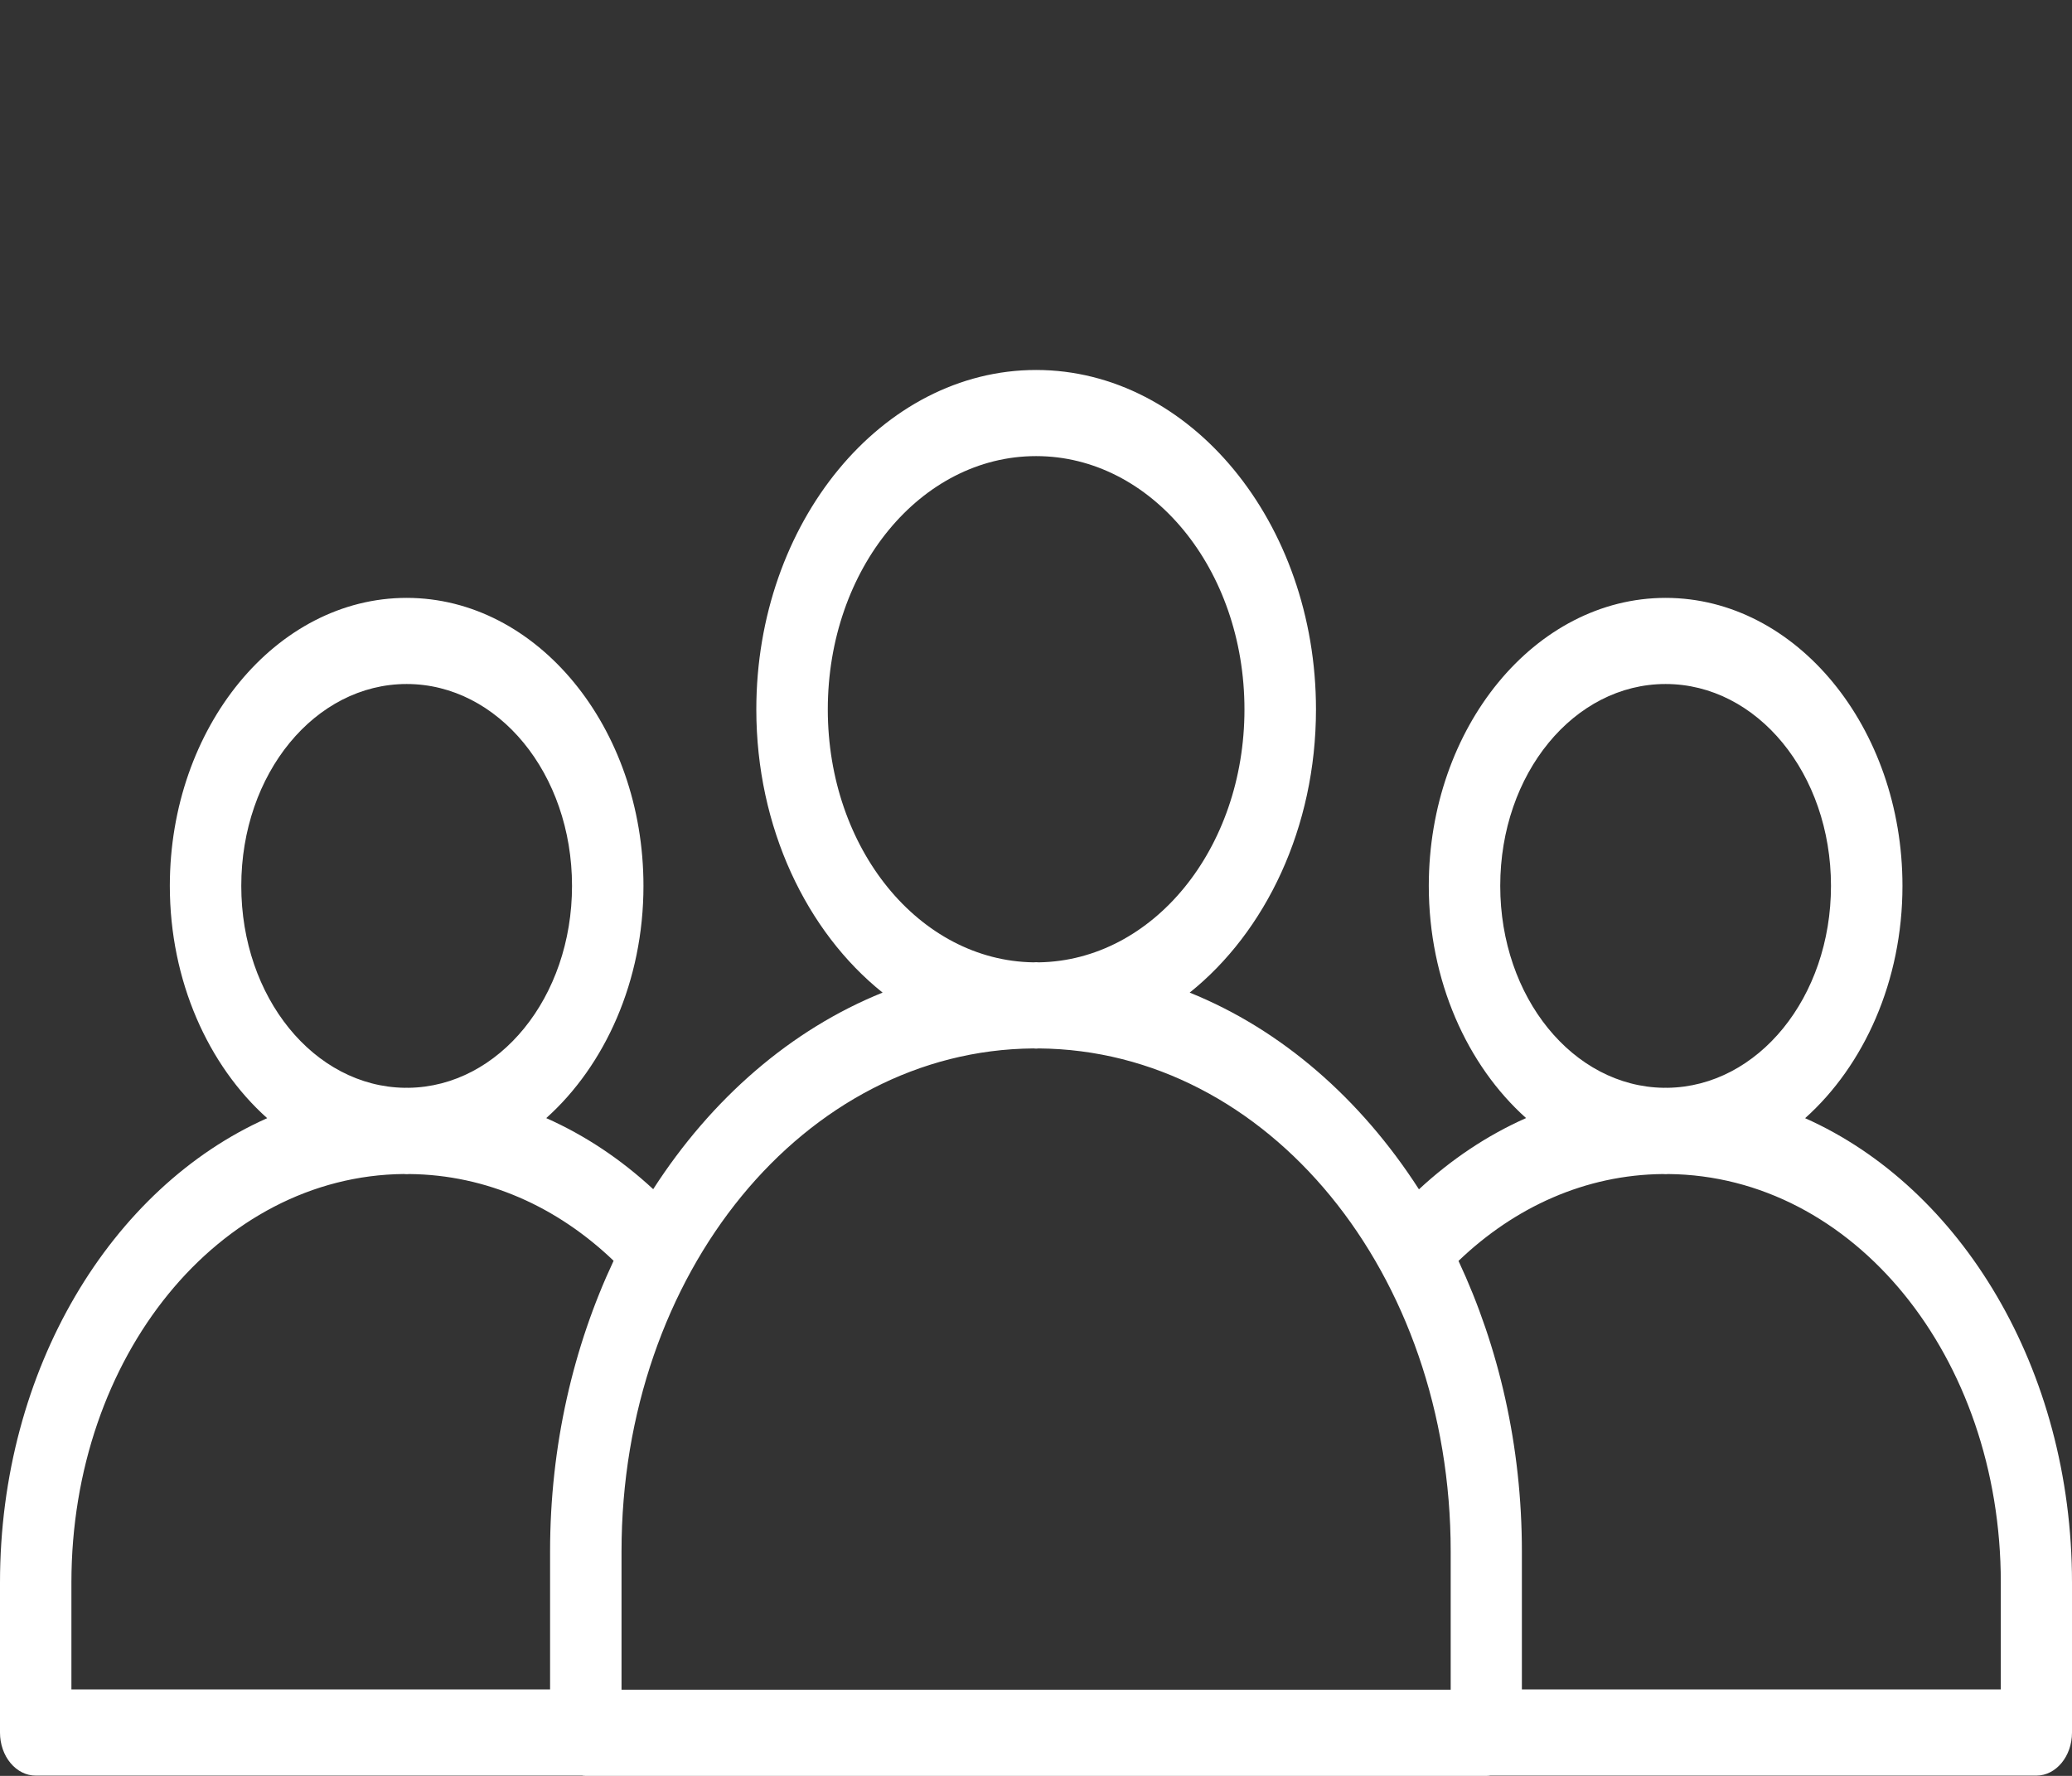 <svg width="56" height="48" viewBox="0 0 56 48" fill="none" xmlns="http://www.w3.org/2000/svg">
<rect x="0" y="0" width="56" height="48" fill="#333333" stroke="none"/>
<path d="M28.003 10C23.834 10 20.441 14.128 20.441 19.175C20.441 22.367 21.801 25.186 23.854 26.829C21.374 27.829 19.228 29.697 17.654 32.142C16.783 31.335 15.811 30.686 14.763 30.221C16.352 28.798 17.391 26.513 17.391 23.944C17.391 19.664 14.52 16.16 10.99 16.16C7.461 16.16 4.59 19.664 4.59 23.944C4.59 26.514 5.63 28.801 7.221 30.223C3.008 32.097 0 37.002 0 42.776V46.831C0 47.141 0.103 47.437 0.285 47.654C0.467 47.873 0.713 47.994 0.969 47.993H15.73C15.765 47.998 15.801 48.001 15.837 48H40.17C40.206 48.001 40.242 47.998 40.277 47.993H55.038C55.569 47.991 55.999 47.471 56 46.831V42.776C56 37.002 52.997 32.097 48.787 30.223C50.378 28.801 51.418 26.514 51.418 23.944C51.418 19.664 48.546 16.16 45.017 16.16C41.488 16.16 38.616 19.664 38.616 23.944C38.616 26.512 39.656 28.798 41.245 30.22C40.195 30.686 39.222 31.337 38.35 32.146C36.777 29.7 34.634 27.829 32.154 26.829C34.207 25.186 35.567 22.367 35.567 19.175C35.567 14.128 32.172 10 28.003 10H28.003ZM28.003 12.328C31.121 12.328 33.634 15.378 33.634 19.175C33.634 22.942 31.16 25.962 28.077 26.011C28.052 26.011 28.028 26.007 28.003 26.007C27.978 26.007 27.954 26.011 27.929 26.011C24.846 25.963 22.373 22.942 22.373 19.175C22.373 15.377 24.885 12.328 28.003 12.328H28.003ZM10.991 18.488C13.464 18.488 15.46 20.909 15.46 23.944C15.46 26.959 13.49 29.369 11.04 29.402C11.023 29.402 11.007 29.4 10.991 29.4C10.974 29.4 10.958 29.402 10.941 29.402C8.491 29.369 6.521 26.959 6.521 23.944C6.521 20.909 8.517 18.488 10.991 18.488H10.991ZM45.016 18.488C47.49 18.488 49.486 20.909 49.486 23.944C49.486 26.959 47.516 29.369 45.066 29.402C45.049 29.402 45.033 29.4 45.016 29.4C45 29.4 44.984 29.402 44.967 29.402C42.517 29.369 40.547 26.959 40.547 23.944C40.547 20.909 42.542 18.488 45.016 18.488H45.016ZM27.929 28.338C27.953 28.339 27.978 28.343 28.003 28.343C28.027 28.343 28.051 28.338 28.076 28.338C34.26 28.386 39.208 34.403 39.208 41.934L39.208 45.671H16.798V41.934C16.798 34.402 21.745 28.386 27.928 28.338H27.929ZM10.917 31.733C10.941 31.733 10.965 31.737 10.99 31.737C11.015 31.737 11.039 31.733 11.064 31.733C13.155 31.753 15.064 32.622 16.584 34.077C15.496 36.396 14.867 39.074 14.867 41.935V45.663H1.93V42.776C1.93 36.655 5.923 31.78 10.916 31.732L10.917 31.733ZM44.942 31.733C44.967 31.733 44.991 31.737 45.016 31.737C45.041 31.737 45.065 31.733 45.09 31.733C50.084 31.78 54.076 36.655 54.076 42.776V45.663H41.132L41.132 41.935C41.132 39.075 40.505 36.4 39.419 34.081C40.939 32.624 42.849 31.753 44.943 31.733H44.942Z" fill="white"/>
</svg>
